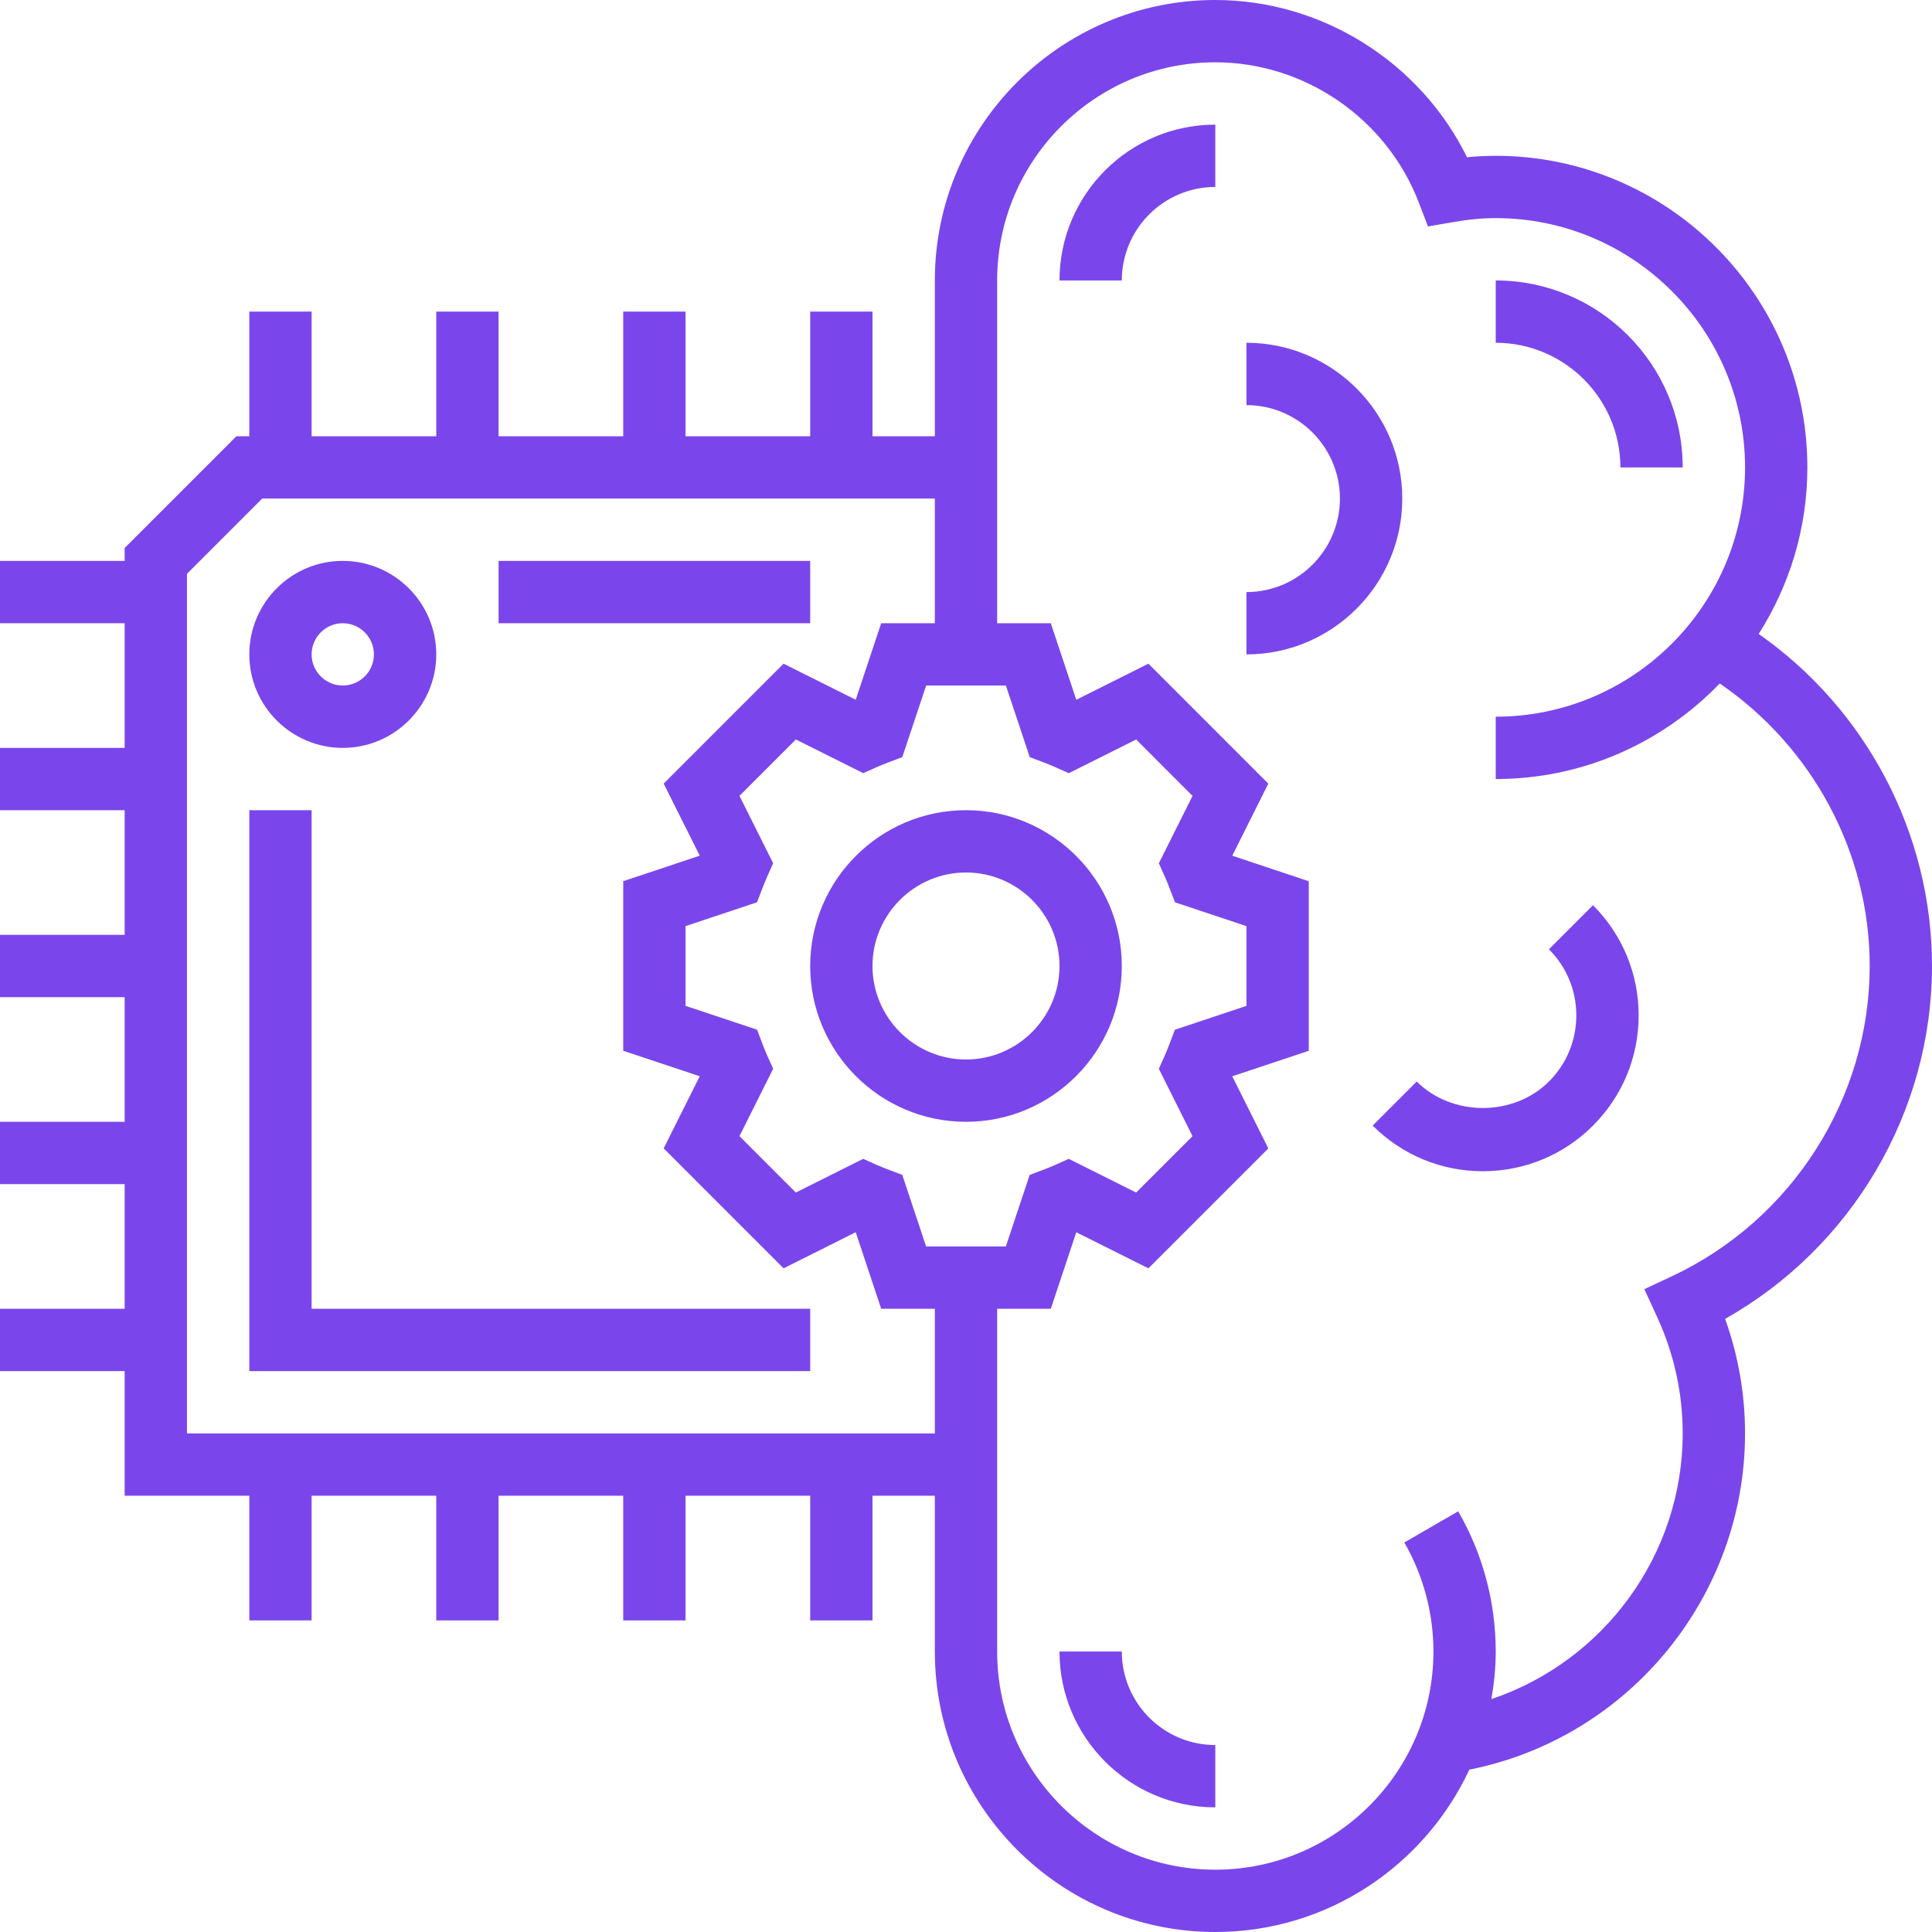 <svg width="48" height="48" viewBox="0 0 48 48" fill="none" xmlns="http://www.w3.org/2000/svg">
<path d="M43.694 15.75C44.456 14.552 44.903 13.135 44.903 11.613C44.903 7.344 41.43 3.871 37.161 3.871C36.928 3.871 36.692 3.883 36.448 3.907C35.288 1.548 32.848 0 30.194 0C26.351 0 23.226 3.126 23.226 6.968V10.839H21.677V7.742H20.129V10.839H17.032V7.742H15.484V10.839H12.387V7.742H10.839V10.839H7.742V7.742H6.194V10.839H5.873L3.097 13.615V13.935H0V15.484H3.097V18.581H0V20.129H3.097V23.226H0V24.774H3.097V27.871H0V29.419H3.097V32.516H0V34.065H3.097V37.161H6.194V40.258H7.742V37.161H10.839V40.258H12.387V37.161H15.484V40.258H17.032V37.161H20.129V40.258H21.677V37.161H23.226V41.032C23.226 44.874 26.351 48 30.194 48C32.987 48 35.394 46.345 36.505 43.967L36.542 43.959C40.489 43.157 43.355 39.647 43.355 35.613C43.355 34.638 43.189 33.683 42.86 32.767C46.005 30.996 48 27.63 48 24C48 20.707 46.368 17.622 43.694 15.75ZM28.941 21.782C28.984 21.878 29.022 21.976 29.061 22.076L29.192 22.417L30.968 23.01V24.991L29.19 25.583L29.06 25.926C29.022 26.026 28.983 26.123 28.941 26.219L28.791 26.554L29.628 28.228L28.227 29.628L26.553 28.791L26.218 28.942C26.122 28.984 26.026 29.023 25.925 29.061L25.582 29.191L24.99 30.968H23.009L22.417 29.19L22.074 29.06C21.974 29.022 21.877 28.983 21.781 28.941L21.446 28.791L19.772 29.628L18.372 28.227L19.209 26.553L19.058 26.218C19.016 26.122 18.977 26.026 18.939 25.925L18.809 25.582L17.032 24.99V23.009L18.808 22.417L18.939 22.076C18.978 21.976 19.017 21.878 19.059 21.782L19.209 21.447L18.372 19.773L19.773 18.372L21.447 19.209L21.782 19.059C21.877 19.017 21.974 18.978 22.072 18.941L22.417 18.811L23.01 17.032H24.991L25.584 18.811L25.929 18.941C26.027 18.979 26.124 19.017 26.219 19.06L26.554 19.21L28.228 18.373L29.628 19.774L28.791 21.448L28.941 21.782ZM4.645 35.613V14.256L6.514 12.387H23.226V15.484H21.893L21.26 17.385L19.468 16.489L16.489 19.468L17.385 21.259L15.484 21.893V26.106L17.385 26.739L16.489 28.531L19.468 31.511L21.26 30.614L21.893 32.516H23.226V35.613H4.645ZM41.548 31.703L40.854 32.029L41.173 32.725C41.594 33.643 41.806 34.615 41.806 35.613C41.806 38.624 39.853 41.272 37.053 42.214C37.119 41.829 37.161 41.436 37.161 41.032C37.161 39.807 36.839 38.603 36.228 37.548L34.889 38.323C35.363 39.143 35.613 40.08 35.613 41.032C35.613 44.02 33.181 46.452 30.194 46.452C27.206 46.452 24.774 44.02 24.774 41.032V32.516H26.107L26.74 30.615L28.532 31.511L31.511 28.532L30.615 26.74L32.516 26.107V21.894L30.615 21.26L31.511 19.469L28.532 16.489L26.74 17.386L26.107 15.484H24.774V6.968C24.774 3.979 27.206 1.548 30.194 1.548C32.419 1.548 34.451 2.948 35.25 5.032L35.478 5.626L36.104 5.518C36.485 5.451 36.83 5.419 37.161 5.419C40.576 5.419 43.355 8.198 43.355 11.613C43.355 15.028 40.576 17.806 37.161 17.806V19.355C39.346 19.355 41.318 18.441 42.727 16.981C45.032 18.561 46.452 21.185 46.452 24C46.452 27.279 44.527 30.303 41.548 31.703ZM30.194 3.097V4.645C28.913 4.645 27.871 5.687 27.871 6.968H26.323C26.323 4.833 28.059 3.097 30.194 3.097ZM37.161 8.516V6.968C39.723 6.968 41.806 9.051 41.806 11.613H40.258C40.258 9.905 38.869 8.516 37.161 8.516ZM39.578 22.49C40.308 23.221 40.712 24.194 40.712 25.228C40.712 26.262 40.308 27.235 39.578 27.965C38.848 28.695 37.875 29.099 36.841 29.099C35.806 29.099 34.834 28.695 34.104 27.965L35.199 26.87C36.076 27.747 37.606 27.747 38.483 26.87C38.921 26.432 39.163 25.849 39.163 25.228C39.163 24.608 38.922 24.024 38.483 23.585L39.578 22.49ZM30.194 43.355V44.903C28.059 44.903 26.323 43.167 26.323 41.032H27.871C27.871 42.313 28.913 43.355 30.194 43.355ZM34.839 12.387C34.839 14.521 33.102 16.258 30.968 16.258V14.71C32.248 14.71 33.29 13.668 33.29 12.387C33.29 11.107 32.248 10.065 30.968 10.065V8.516C33.102 8.516 34.839 10.253 34.839 12.387ZM24 20.129C21.866 20.129 20.129 21.866 20.129 24C20.129 26.134 21.866 27.871 24 27.871C26.134 27.871 27.871 26.134 27.871 24C27.871 21.866 26.134 20.129 24 20.129ZM24 26.323C22.72 26.323 21.677 25.28 21.677 24C21.677 22.72 22.72 21.677 24 21.677C25.28 21.677 26.323 22.72 26.323 24C26.323 25.28 25.28 26.323 24 26.323ZM20.129 15.484H12.387V13.935H20.129V15.484ZM7.742 32.516H20.129V34.065H6.194V20.129H7.742V32.516ZM8.516 18.581C9.796 18.581 10.839 17.538 10.839 16.258C10.839 14.978 9.796 13.935 8.516 13.935C7.236 13.935 6.194 14.978 6.194 16.258C6.194 17.538 7.236 18.581 8.516 18.581ZM8.516 15.484C8.943 15.484 9.29 15.832 9.29 16.258C9.29 16.684 8.943 17.032 8.516 17.032C8.089 17.032 7.742 16.684 7.742 16.258C7.742 15.832 8.089 15.484 8.516 15.484Z" fill="#7A46EB"/>
</svg>

